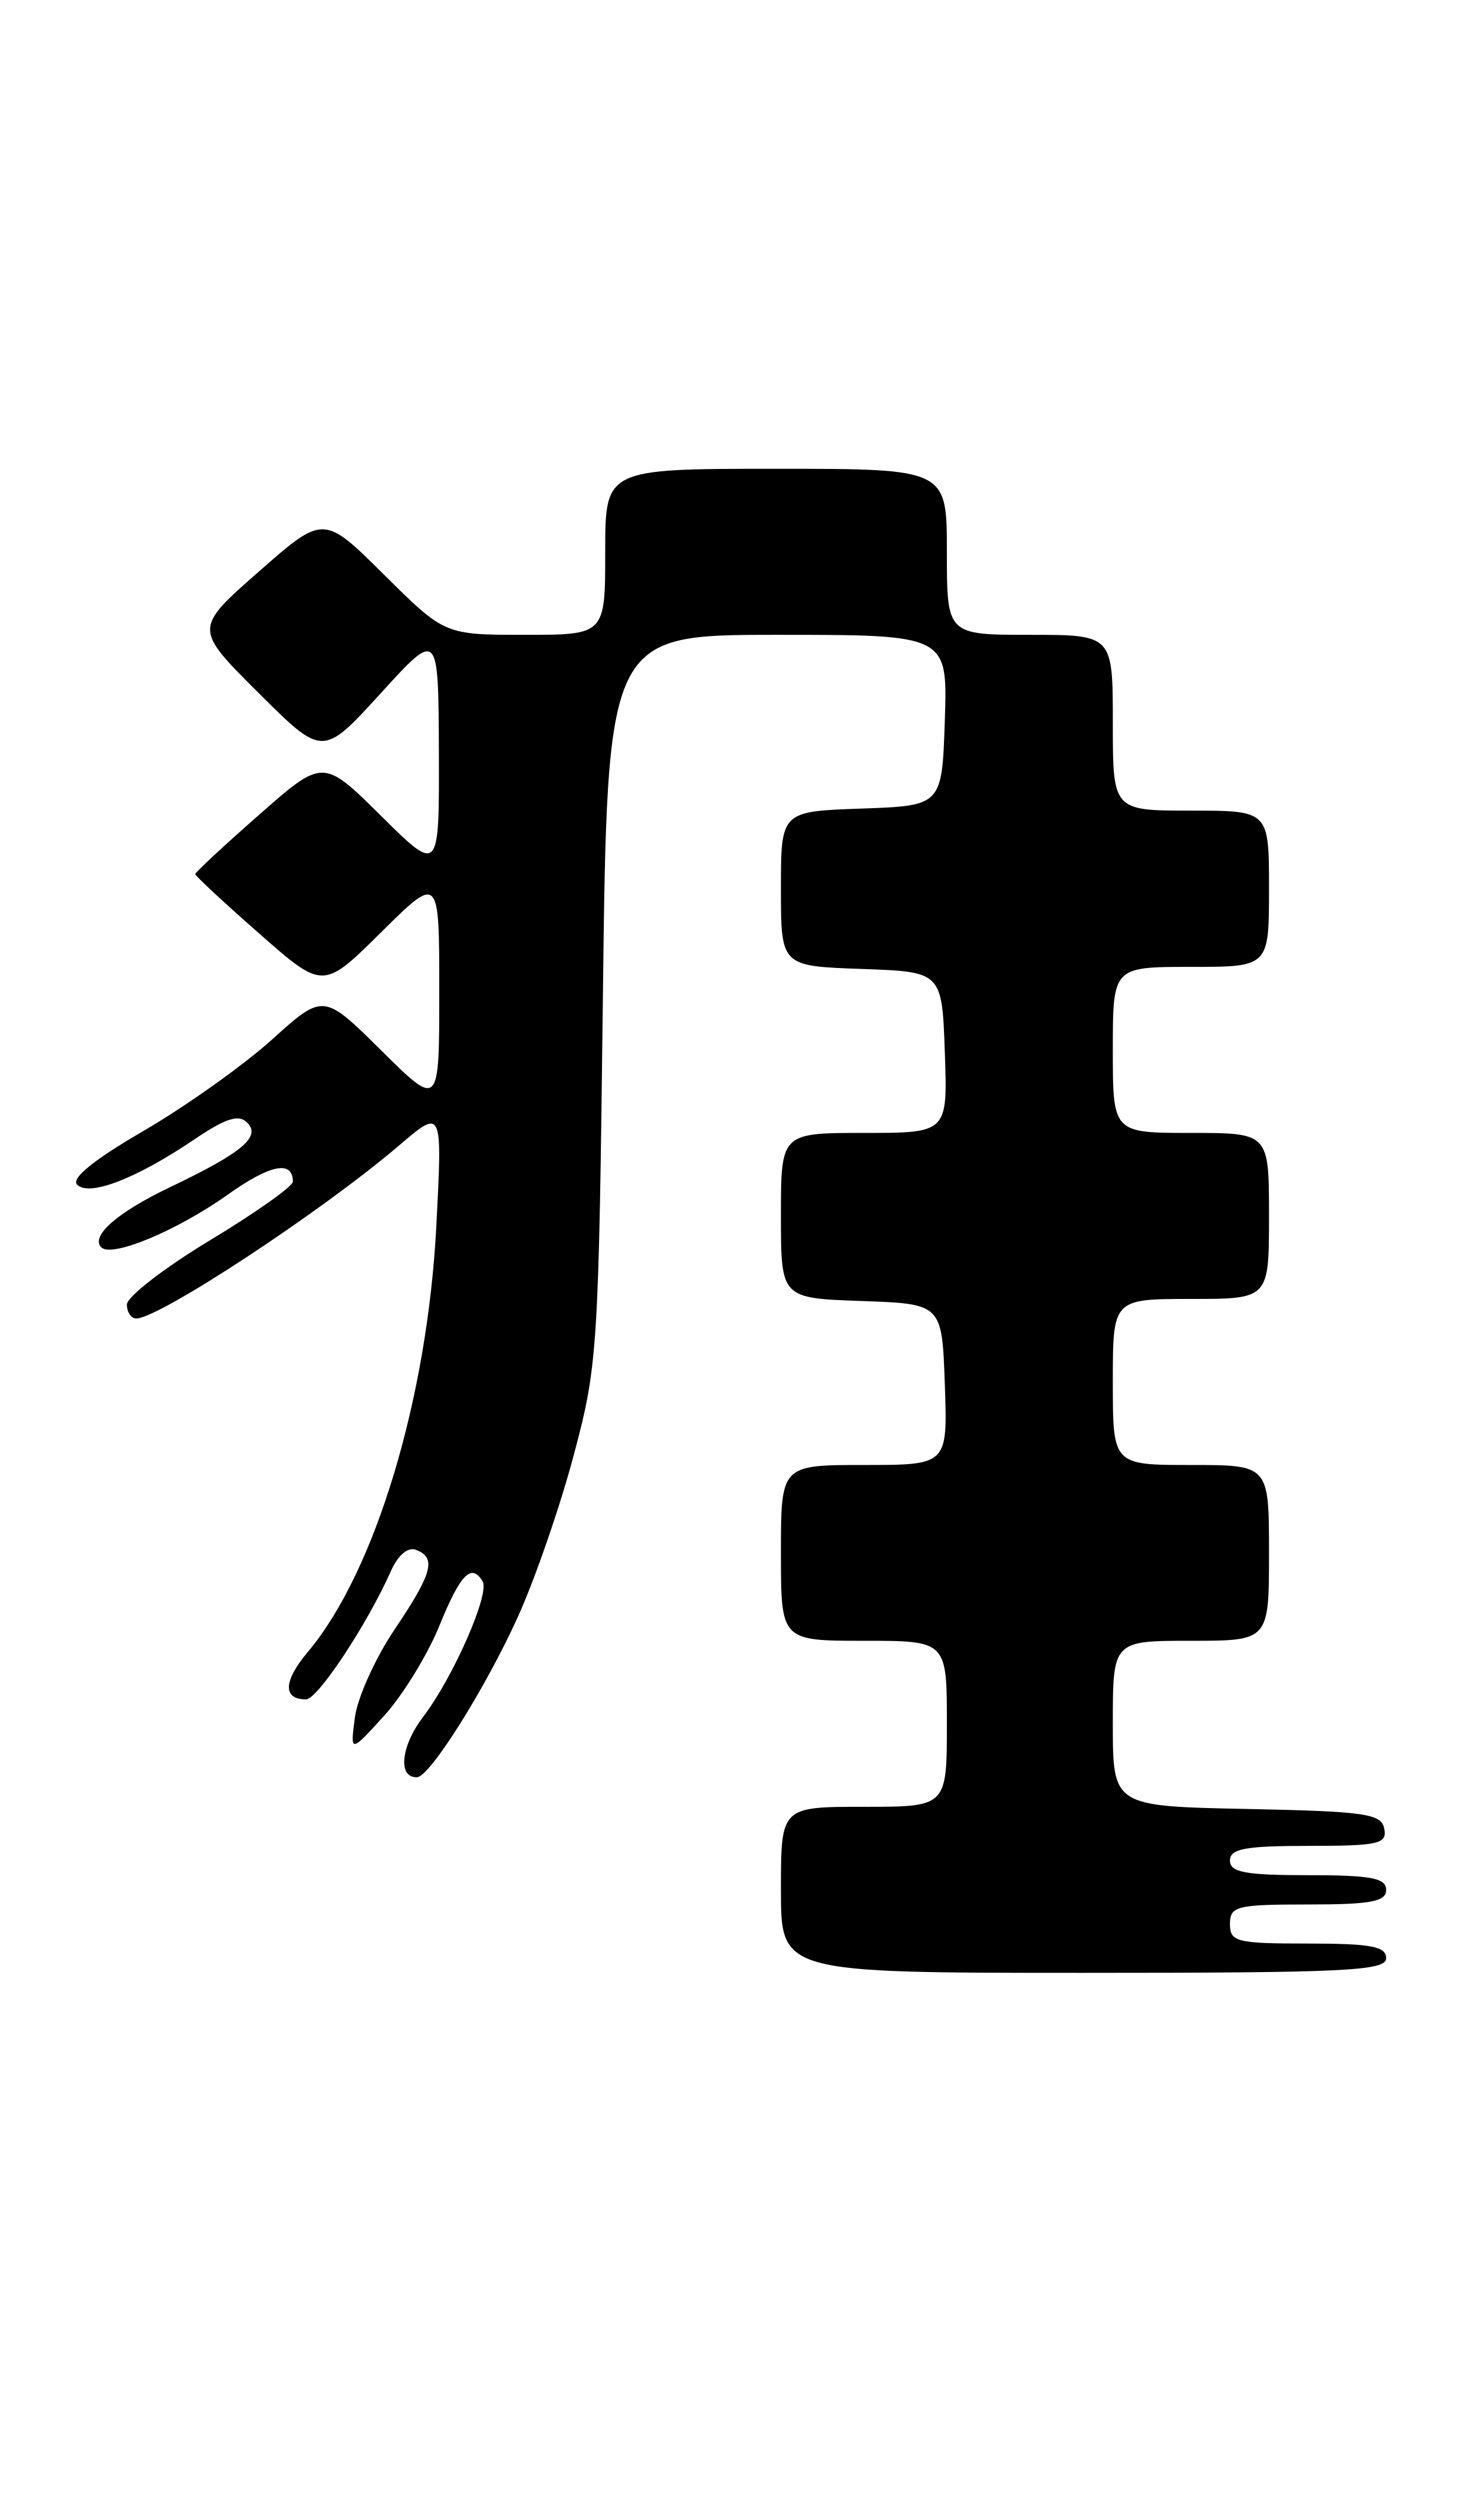 <?xml version="1.0" encoding="UTF-8" standalone="no"?>
<!DOCTYPE svg PUBLIC "-//W3C//DTD SVG 1.1//EN" "http://www.w3.org/Graphics/SVG/1.1/DTD/svg11.dtd" >
<svg xmlns="http://www.w3.org/2000/svg" xmlns:xlink="http://www.w3.org/1999/xlink" version="1.1" viewBox="0 0 151 256">
 <g >
 <path fill="currentColor"
d=" M 142.00 200.50 C 142.00 199.29 140.44 199.00 134.00 199.00 C 126.67 199.00 126.00 198.83 126.00 197.00 C 126.00 195.17 126.67 195.00 134.00 195.00 C 140.44 195.00 142.00 194.71 142.00 193.50 C 142.00 192.29 140.44 192.00 134.00 192.00 C 127.56 192.00 126.00 191.71 126.00 190.50 C 126.00 189.29 127.56 189.00 134.07 189.00 C 141.22 189.00 142.11 188.80 141.81 187.25 C 141.51 185.70 139.90 185.47 127.74 185.22 C 114.00 184.94 114.00 184.94 114.00 176.47 C 114.00 168.00 114.00 168.00 122.00 168.00 C 130.00 168.00 130.00 168.00 130.00 159.00 C 130.00 150.00 130.00 150.00 122.00 150.00 C 114.00 150.00 114.00 150.00 114.00 141.50 C 114.00 133.00 114.00 133.00 122.00 133.00 C 130.00 133.00 130.00 133.00 130.00 124.50 C 130.00 116.00 130.00 116.00 122.00 116.00 C 114.00 116.00 114.00 116.00 114.00 107.50 C 114.00 99.00 114.00 99.00 122.00 99.00 C 130.00 99.00 130.00 99.00 130.00 91.00 C 130.00 83.00 130.00 83.00 122.00 83.00 C 114.00 83.00 114.00 83.00 114.00 74.00 C 114.00 65.00 114.00 65.00 105.50 65.00 C 97.00 65.00 97.00 65.00 97.00 56.50 C 97.00 48.00 97.00 48.00 79.50 48.00 C 62.00 48.00 62.00 48.00 62.00 56.50 C 62.00 65.00 62.00 65.00 53.78 65.00 C 45.55 65.00 45.55 65.00 39.35 58.85 C 33.15 52.70 33.15 52.70 26.51 58.53 C 19.87 64.36 19.87 64.36 26.47 70.93 C 33.06 77.50 33.06 77.50 38.99 71.00 C 44.91 64.50 44.91 64.50 44.96 76.97 C 45.00 89.44 45.00 89.44 39.05 83.55 C 33.10 77.66 33.10 77.66 26.55 83.42 C 22.95 86.58 20.00 89.32 20.00 89.50 C 20.00 89.68 22.95 92.42 26.55 95.58 C 33.10 101.34 33.10 101.34 39.05 95.45 C 45.00 89.56 45.00 89.56 45.00 101.50 C 45.00 113.44 45.00 113.44 39.07 107.57 C 33.13 101.69 33.13 101.69 27.82 106.48 C 24.89 109.11 18.99 113.30 14.71 115.79 C 9.59 118.76 7.26 120.66 7.90 121.30 C 9.14 122.54 13.92 120.70 19.84 116.71 C 23.16 114.47 24.45 114.06 25.34 114.96 C 26.76 116.40 24.78 118.05 17.35 121.59 C 12.00 124.15 9.24 126.57 10.38 127.72 C 11.46 128.79 18.11 126.02 23.30 122.34 C 27.69 119.22 30.00 118.76 30.00 120.99 C 30.00 121.47 26.18 124.18 21.50 127.00 C 16.83 129.82 13.00 132.78 13.00 133.57 C 13.00 134.36 13.43 135.00 13.96 135.00 C 16.30 135.00 33.03 124.00 40.91 117.26 C 45.32 113.50 45.32 113.50 44.70 125.50 C 43.79 143.19 38.44 160.94 31.53 169.15 C 29.02 172.13 28.95 174.00 31.35 174.00 C 32.54 174.00 37.63 166.30 40.06 160.83 C 40.78 159.22 41.79 158.37 42.62 158.69 C 44.73 159.50 44.31 161.07 40.43 166.83 C 38.46 169.75 36.63 173.80 36.36 175.82 C 35.87 179.50 35.87 179.50 39.34 175.69 C 41.25 173.59 43.81 169.43 45.02 166.44 C 47.17 161.16 48.28 160.02 49.44 161.91 C 50.21 163.15 46.43 171.75 43.34 175.80 C 41.06 178.79 40.73 182.04 42.72 181.97 C 44.04 181.93 49.73 172.88 53.07 165.51 C 54.81 161.67 57.38 154.24 58.77 149.01 C 61.23 139.82 61.33 138.24 61.76 102.25 C 62.20 65.00 62.20 65.00 79.64 65.00 C 97.08 65.00 97.08 65.00 96.79 73.75 C 96.50 82.50 96.50 82.50 88.25 82.79 C 80.00 83.08 80.00 83.08 80.00 91.00 C 80.00 98.92 80.00 98.92 88.25 99.21 C 96.50 99.50 96.50 99.50 96.79 107.75 C 97.08 116.00 97.08 116.00 88.54 116.00 C 80.00 116.00 80.00 116.00 80.00 124.46 C 80.00 132.92 80.00 132.92 88.25 133.21 C 96.50 133.50 96.50 133.50 96.79 141.75 C 97.08 150.00 97.08 150.00 88.54 150.00 C 80.00 150.00 80.00 150.00 80.00 159.00 C 80.00 168.00 80.00 168.00 88.50 168.00 C 97.00 168.00 97.00 168.00 97.00 176.50 C 97.00 185.00 97.00 185.00 88.50 185.00 C 80.00 185.00 80.00 185.00 80.00 193.50 C 80.00 202.00 80.00 202.00 111.00 202.00 C 137.89 202.00 142.00 201.80 142.00 200.50 Z "/>
</g>
</svg>